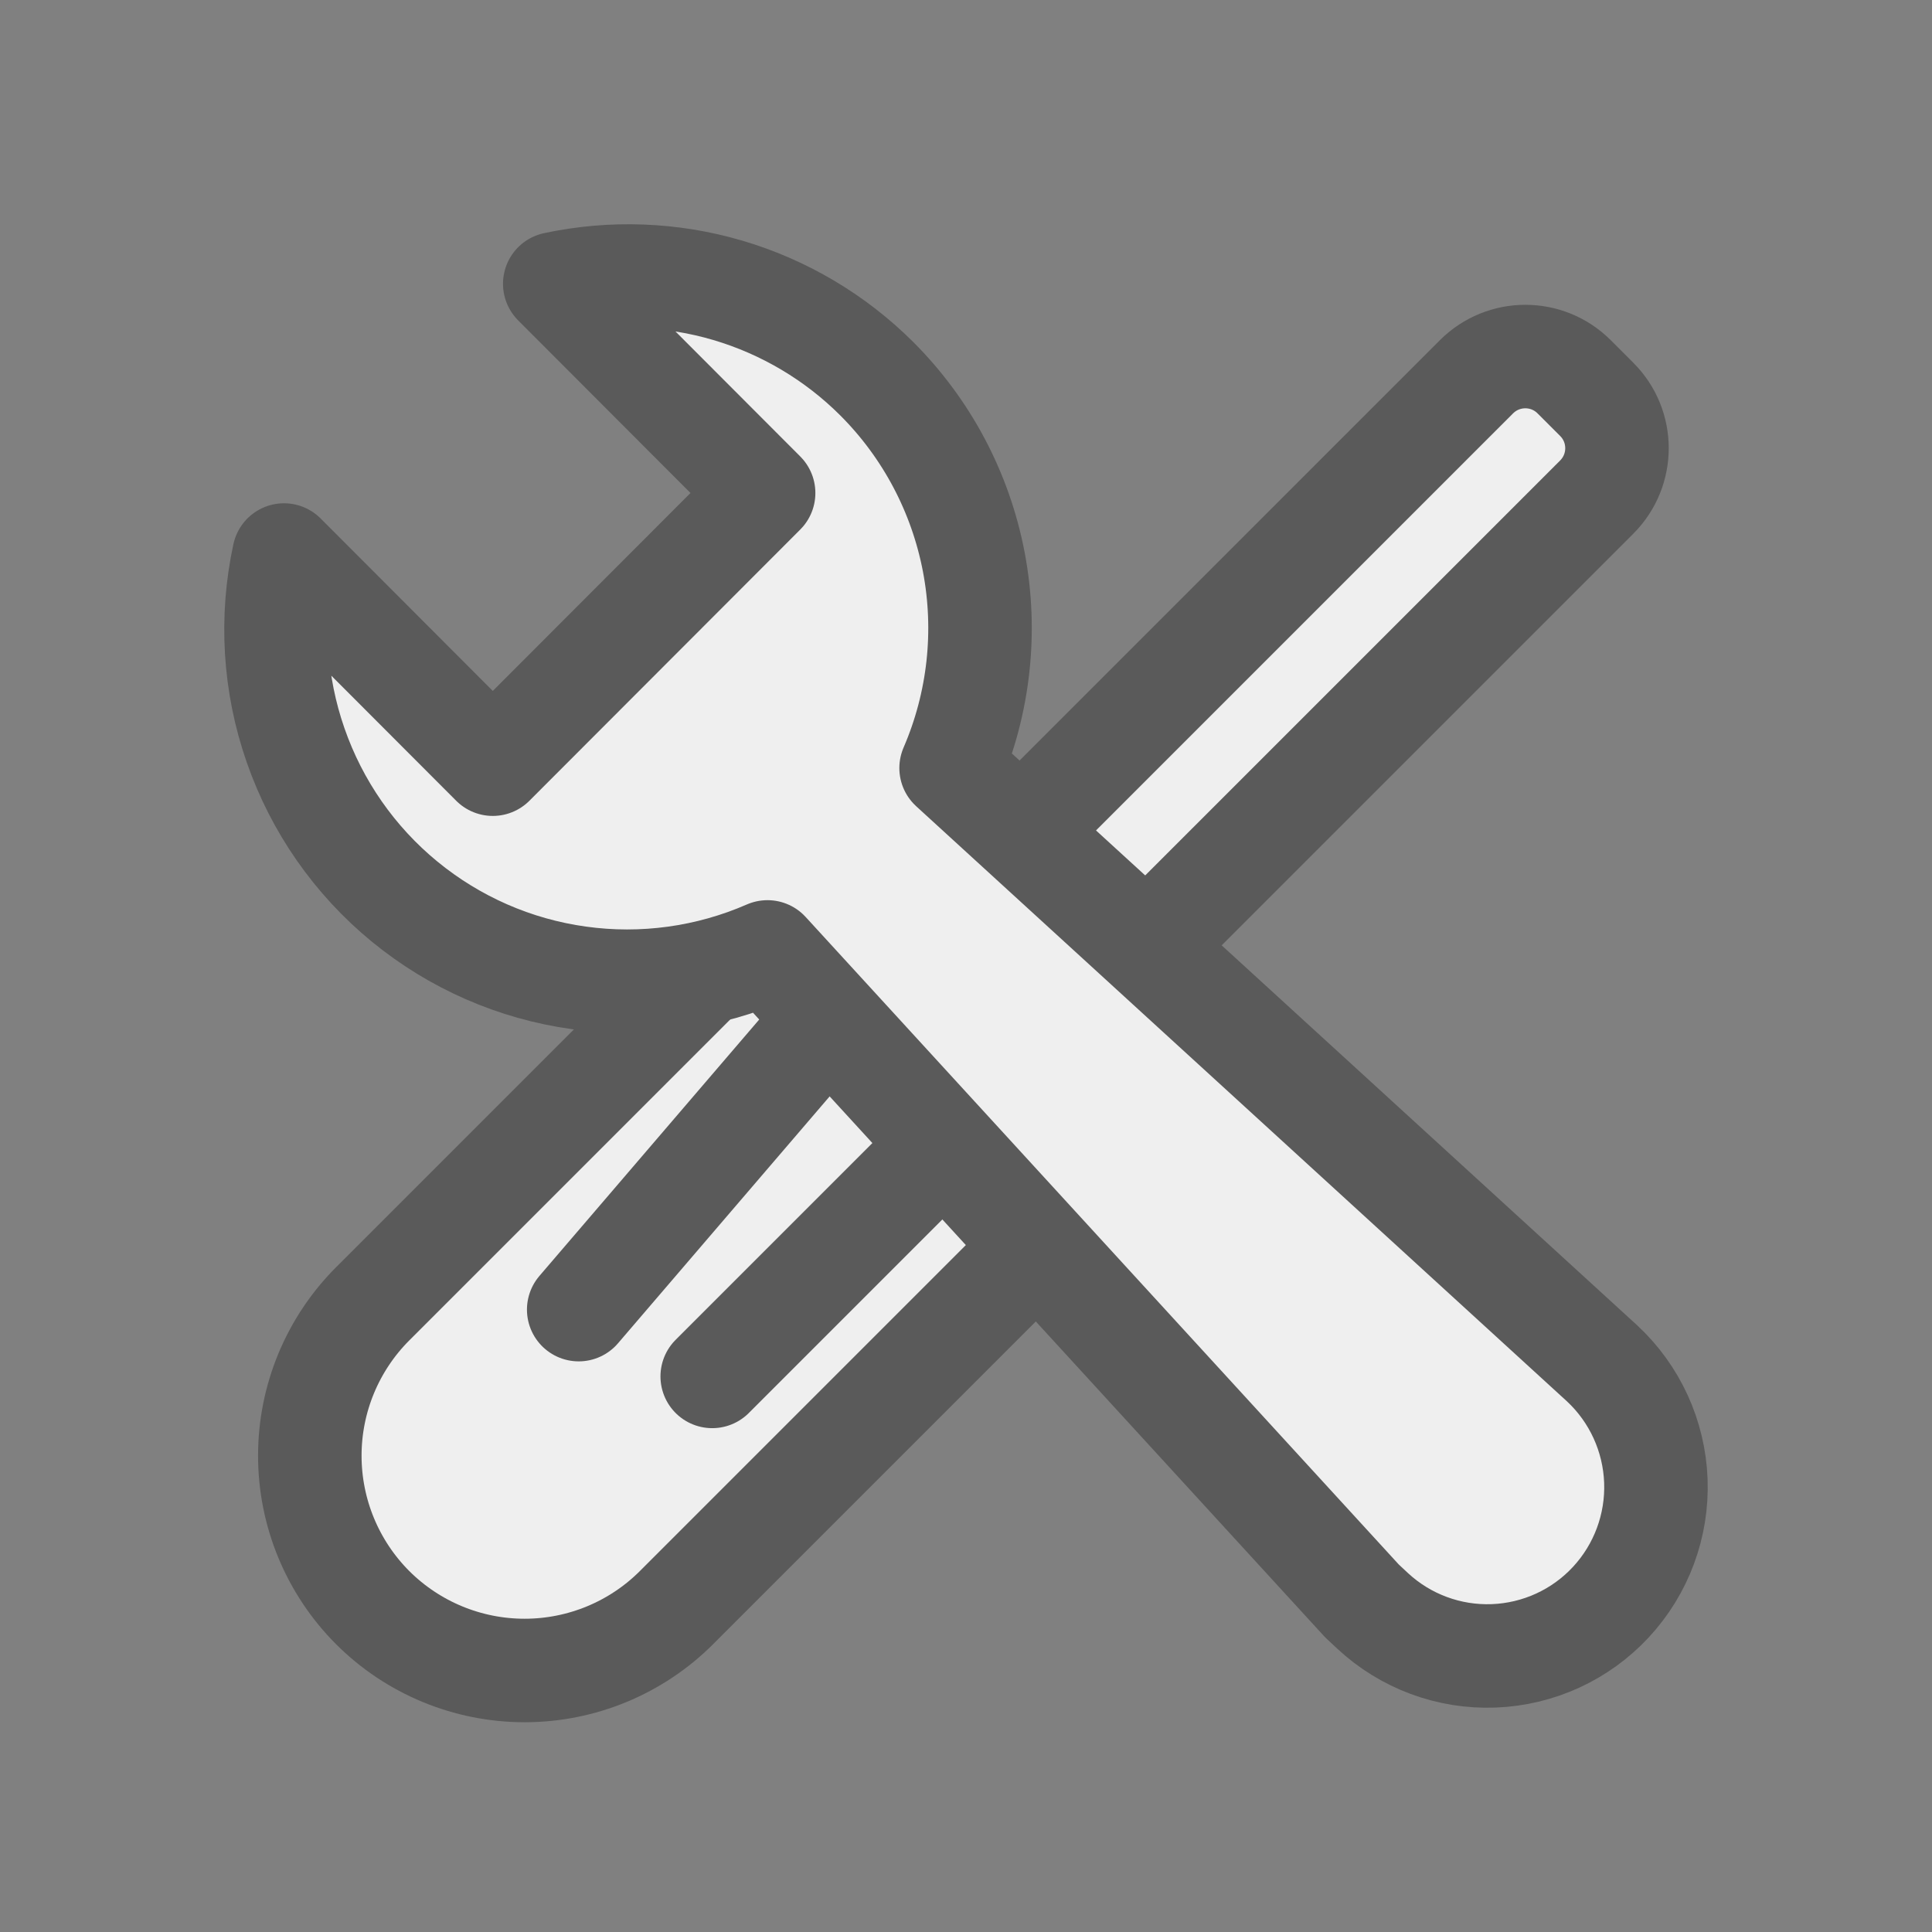<svg width="28" height="28" viewBox="0 0 28 28" fill="none" xmlns="http://www.w3.org/2000/svg">
<rect x="0" y="0" width="28" height="28" fill="#808080" stroke="none"/>
<g opacity="0.87">
<path d="M13.045 11.252L17.448 15.655L9.804 23.299C9.221 23.882 8.429 24.21 7.603 24.21C6.777 24.21 5.985 23.882 5.401 23.299C4.818 22.715 4.49 21.923 4.49 21.097C4.49 20.271 4.818 19.48 5.401 18.896L13.045 11.252Z" fill="white" stroke="#545454" stroke-width="1.5" stroke-linecap="round" stroke-linejoin="round"/>
<path d="M23.142 5.789L22.813 5.46C22.423 5.07 21.79 5.07 21.399 5.46L14.332 12.527L16.075 14.27L23.142 7.203C23.532 6.812 23.532 6.179 23.142 5.789Z" fill="white" stroke="#545454" stroke-width="1.5" stroke-linecap="round" stroke-linejoin="round"/>
<path d="M8.387 18.98L14.192 12.208" stroke="#545454" stroke-width="1.5" stroke-linecap="round" stroke-linejoin="round"/>
<path d="M10.322 19.948L16.127 14.143" stroke="#545454" stroke-width="1.5" stroke-linecap="round" stroke-linejoin="round"/>
<path d="M12.708 5.49C12.106 4.889 11.364 4.449 10.549 4.208C9.734 3.968 8.871 3.935 8.04 4.113L11.067 7.145L7.142 11.075L4.116 8.044C3.917 8.961 3.975 9.915 4.284 10.801C4.592 11.687 5.138 12.471 5.863 13.066C6.588 13.661 7.462 14.044 8.39 14.172C9.318 14.301 10.264 14.171 11.123 13.796L19.738 23.201L19.893 23.346C20.368 23.788 20.999 24.022 21.646 23.998C22.294 23.974 22.906 23.694 23.347 23.218C23.788 22.742 24.022 22.111 23.998 21.462C23.974 20.814 23.694 20.201 23.219 19.759L13.784 11.131C14.19 10.191 14.304 9.151 14.113 8.145C13.921 7.139 13.432 6.214 12.708 5.49Z" fill="white" stroke="#545454" stroke-width="1.5" stroke-linecap="round" stroke-linejoin="round"/>
</g>
</svg>
